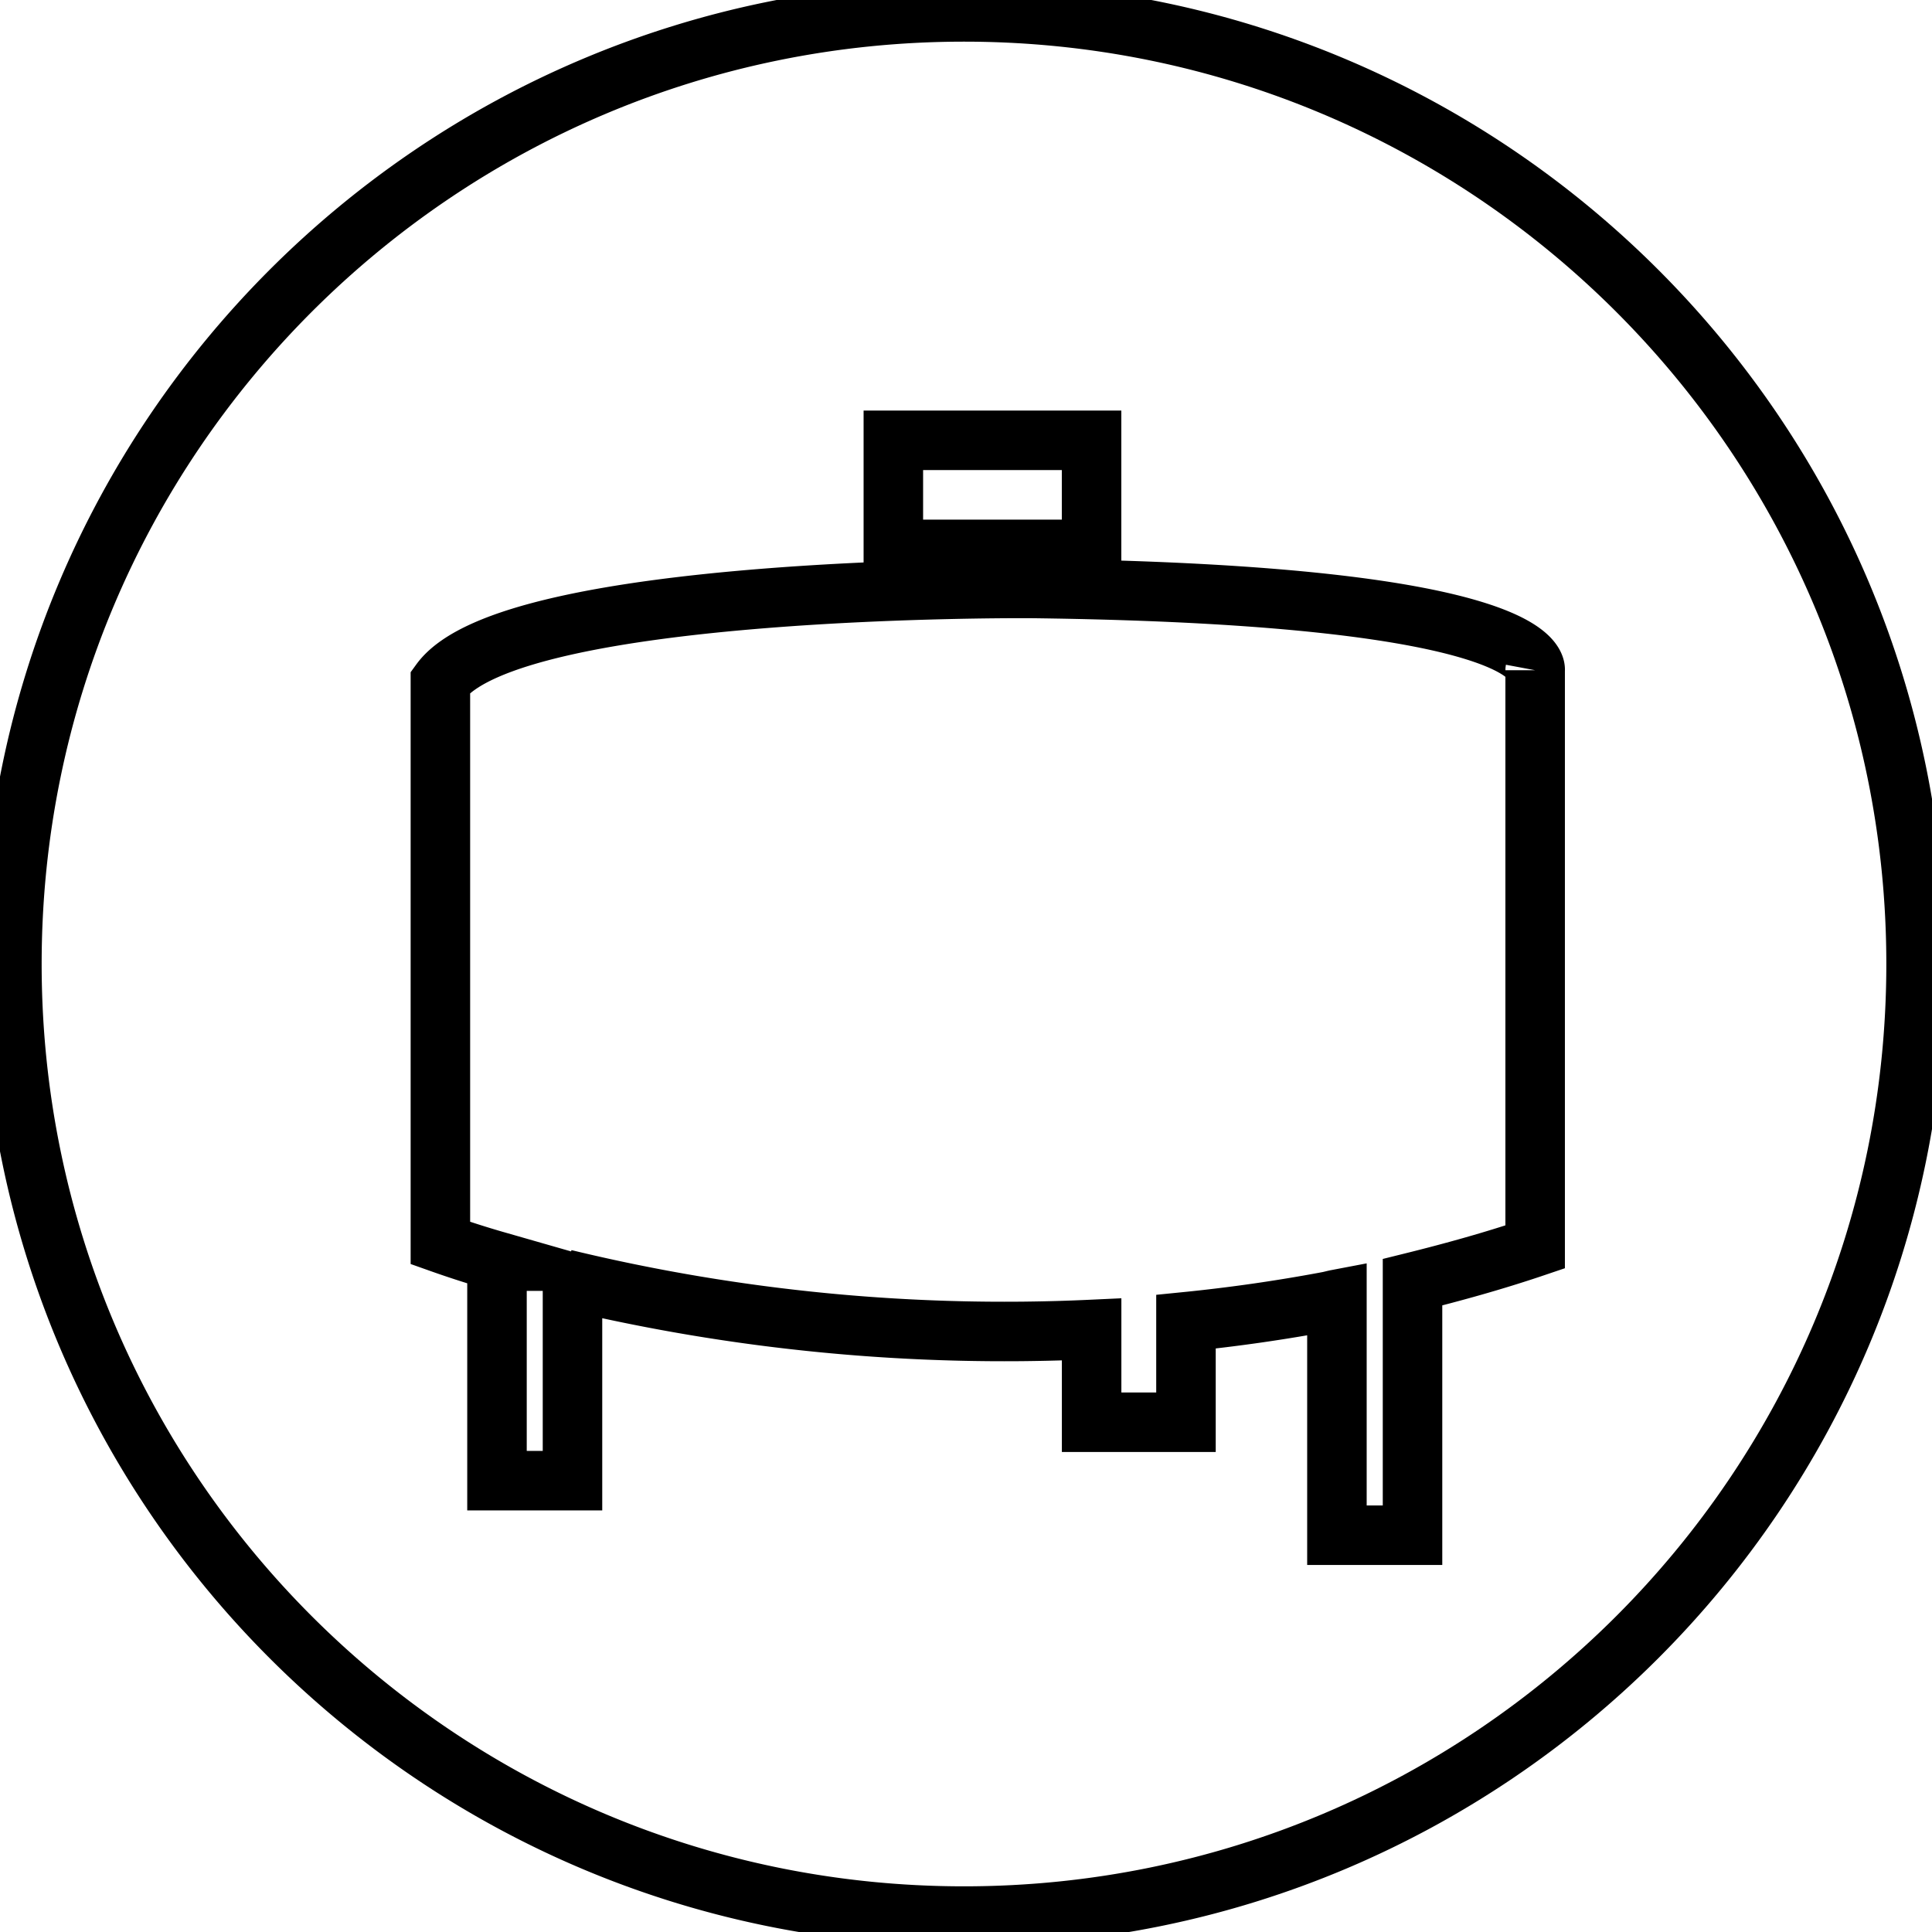 <svg data-v-9833e8b2="" version="1.1" xmlns="http://www.w3.org/2000/svg" xmlns:xlink="http://www.w3.org/1999/xlink" width="25" height="25"><g data-v-9833e8b2=""><path data-v-9833e8b2="" transform="scale(0.154)" fill="none" stroke="currentColor" paint-order="fill stroke markers" d="m81,1c-44.184,0 -80,35.816 -80,80c0,44.188 35.816,80 80,80c44.18,0 80,-35.812 80,-80c0,-44.184 -35.82,-80 -80,-80zm-5.936,36l16.656,0l0,9.164l-6.28,0l0,3.2l-4.884,0l0,-3.2l-5.492,0l0,-9.164zm53.928,19.316l0,48.456c-3.46,1.172 -6.9,2.124 -10.304,2.968l0,21.256l-6.352,0l0,-19.82c-0.252,0.048 -0.508,0.124 -0.764,0.172a140.42,140.42 0 0 1 -11.92,1.712l0,8.444l-7.928,0l0,-7.796a157.12,157.12 0 0 1 -44.292,-4.236l0.672,0.244l0,16.696l-6.344,0l0,-18.444a81.032,81.032 0 0 1 -4.756,-1.524l0,-47.148c5.948,-8.184 49.48,-7.852 49.628,-7.852c43.548,0.532 42.36,6.872 42.36,6.872z" stroke-width="5" stroke-miterlimit="10" stroke-dasharray=""></path></g></svg>